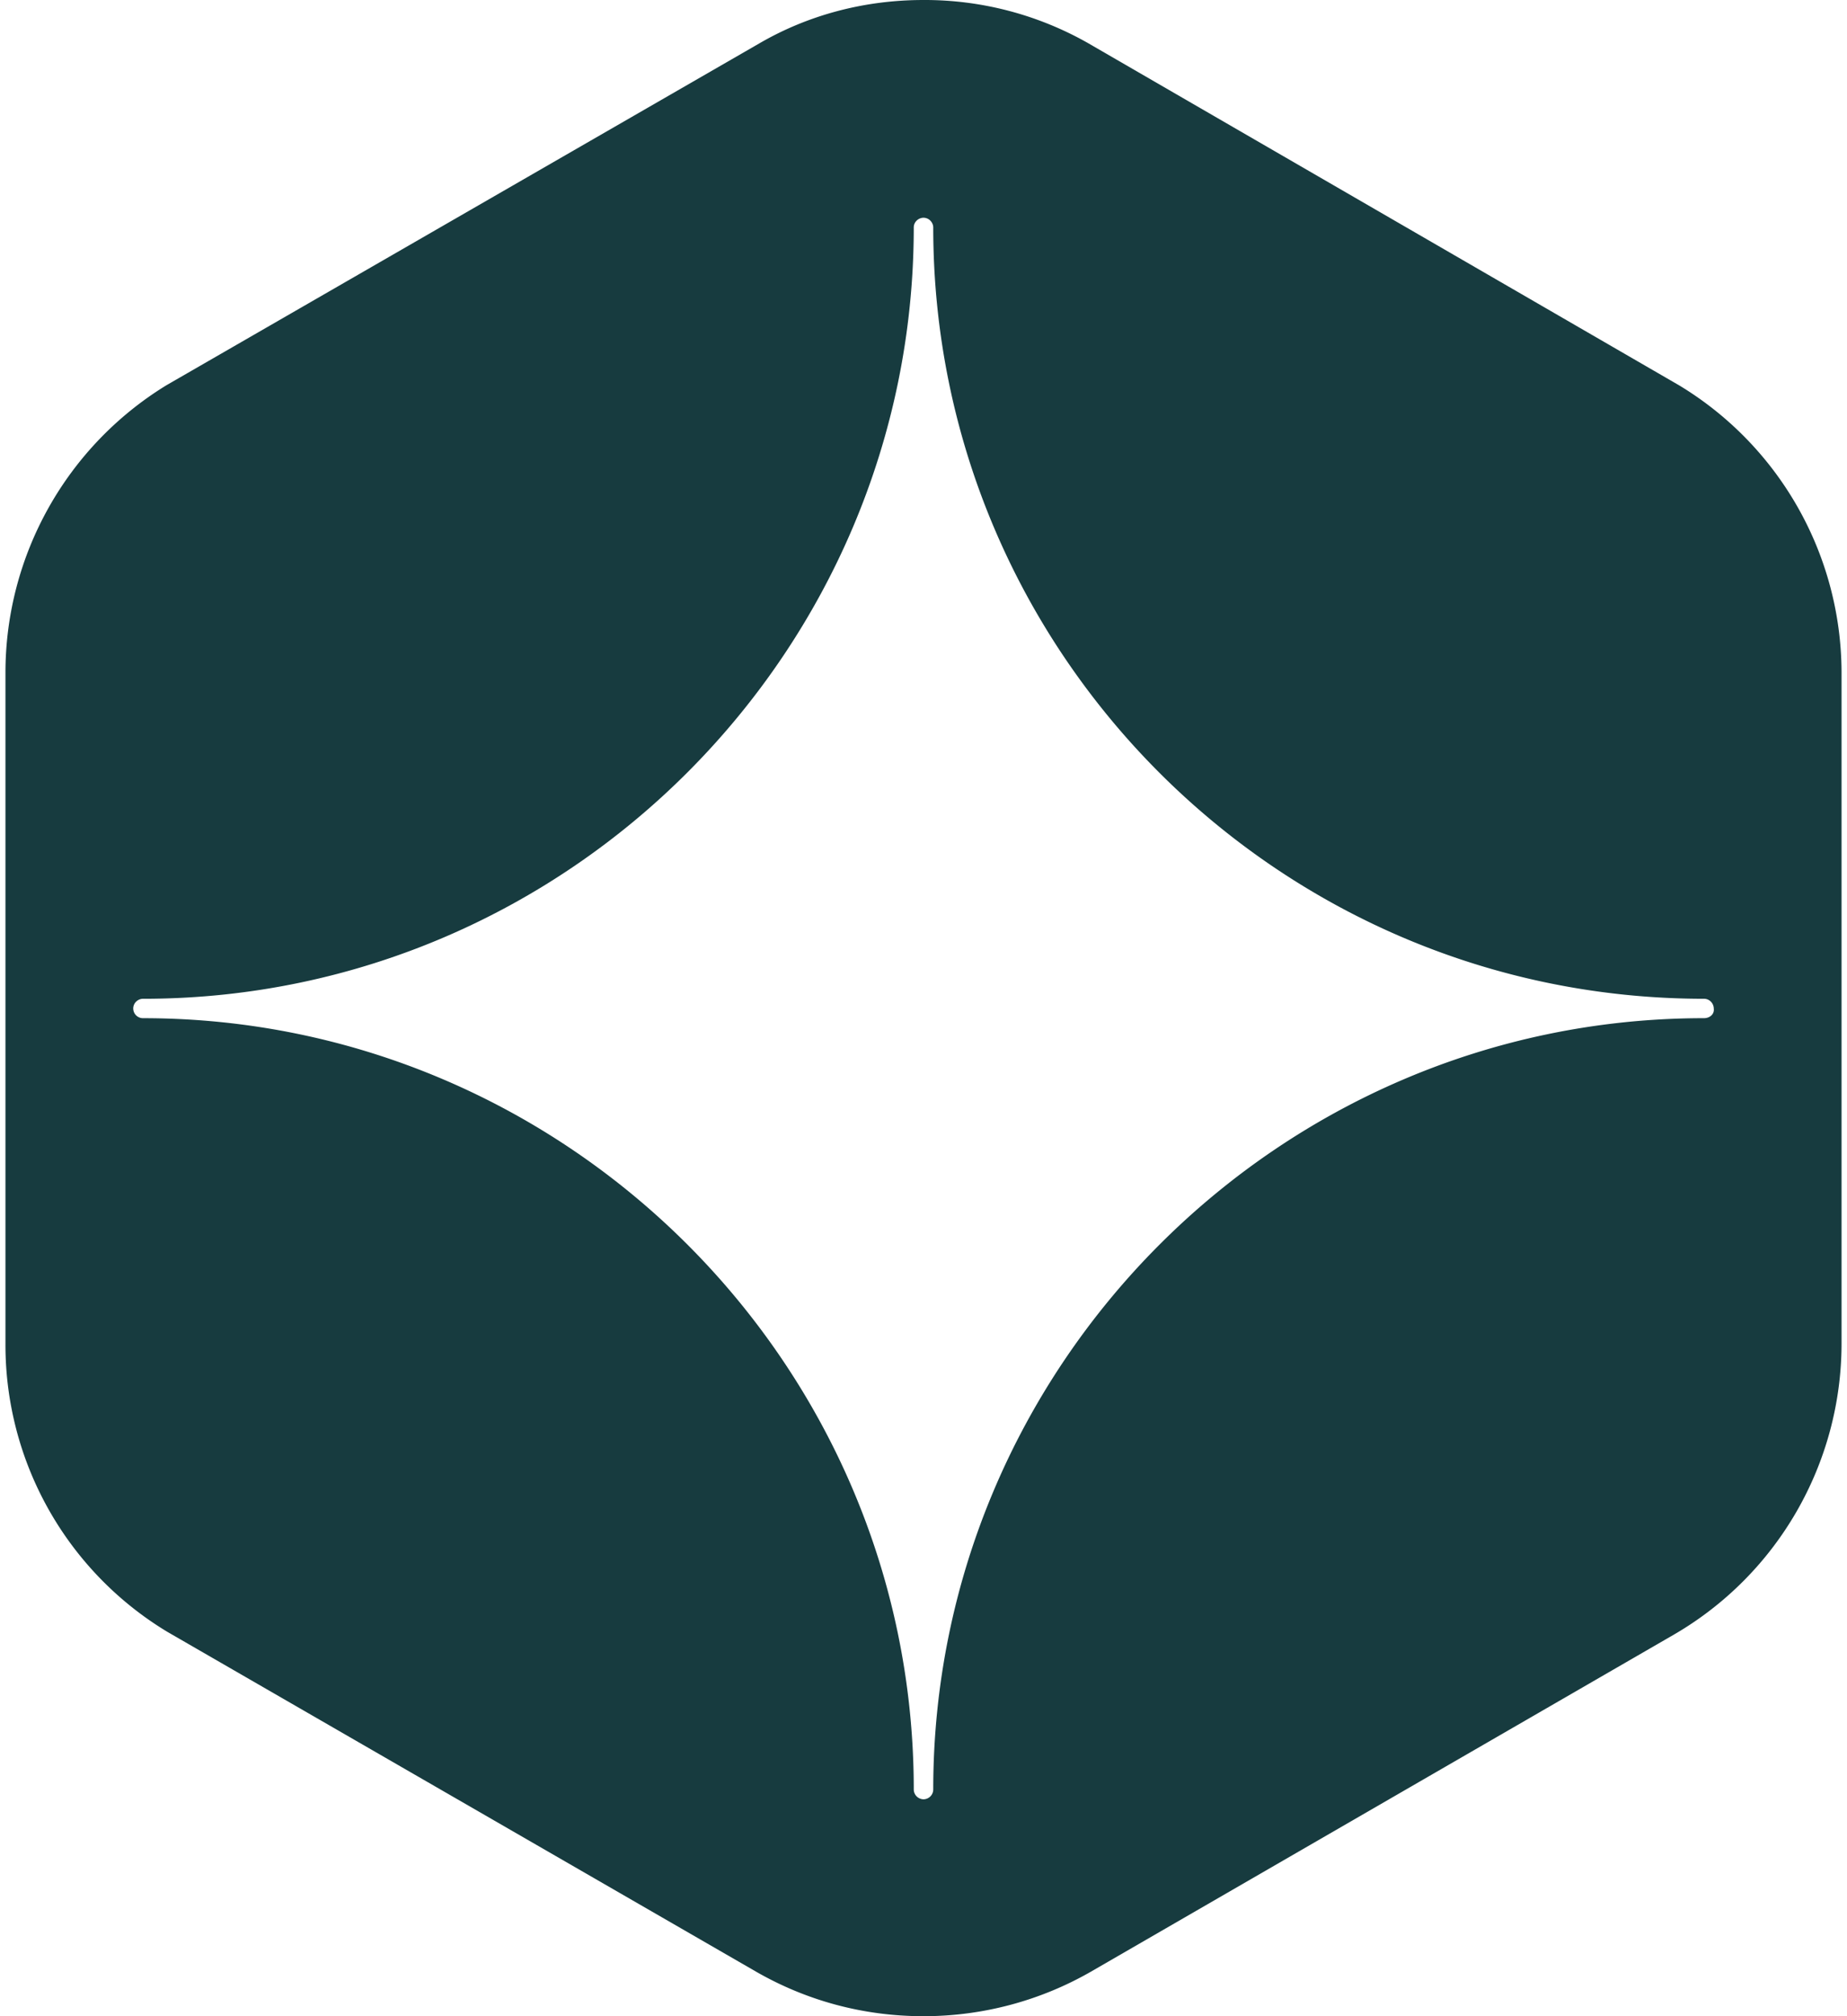<svg fill="#173B3F" role="img" viewBox="0 0 22 24" xmlns="http://www.w3.org/2000/svg"><title>Andela</title><path d="M19.999 4.586L12.956 0.511A3.94 3.94 0 0 0 11 0c-0.713 0-1.378 0.183-1.946 0.511L1.982 4.586a4.013 4.013 0 0 0-1.917 3.42v7.997a3.99 3.99 0 0 0 1.927 3.421l7.014 4.046c0.587 0.337 1.262 0.53 1.994 0.53 0.723 0 1.407-0.193 1.994-0.53l6.937-4.008a4.008 4.008 0 0 0 2.004-3.468V7.997a4.003 4.003 0 0 0-1.936-3.411Zm0.298 7.534h-0.038c-5.039 0.02-9.143 4.143-9.143 9.182a0.117 0.117 0 0 1-0.116 0.116 0.118 0.118 0 0 1-0.116-0.116v-0.038c-0.019-5.039-4.143-9.144-9.181-9.144a0.116 0.116 0 0 1-0.116-0.115c0-0.068 0.058-0.116 0.116-0.116h0.038c5.039-0.019 9.143-4.143 9.143-9.182 0-0.067 0.058-0.115 0.116-0.115 0.067 0 0.116 0.058 0.116 0.115 0 5.059 4.114 9.182 9.181 9.182 0.068 0 0.116 0.058 0.116 0.116 0.01 0.067-0.048 0.115-0.116 0.115Z"/></svg>